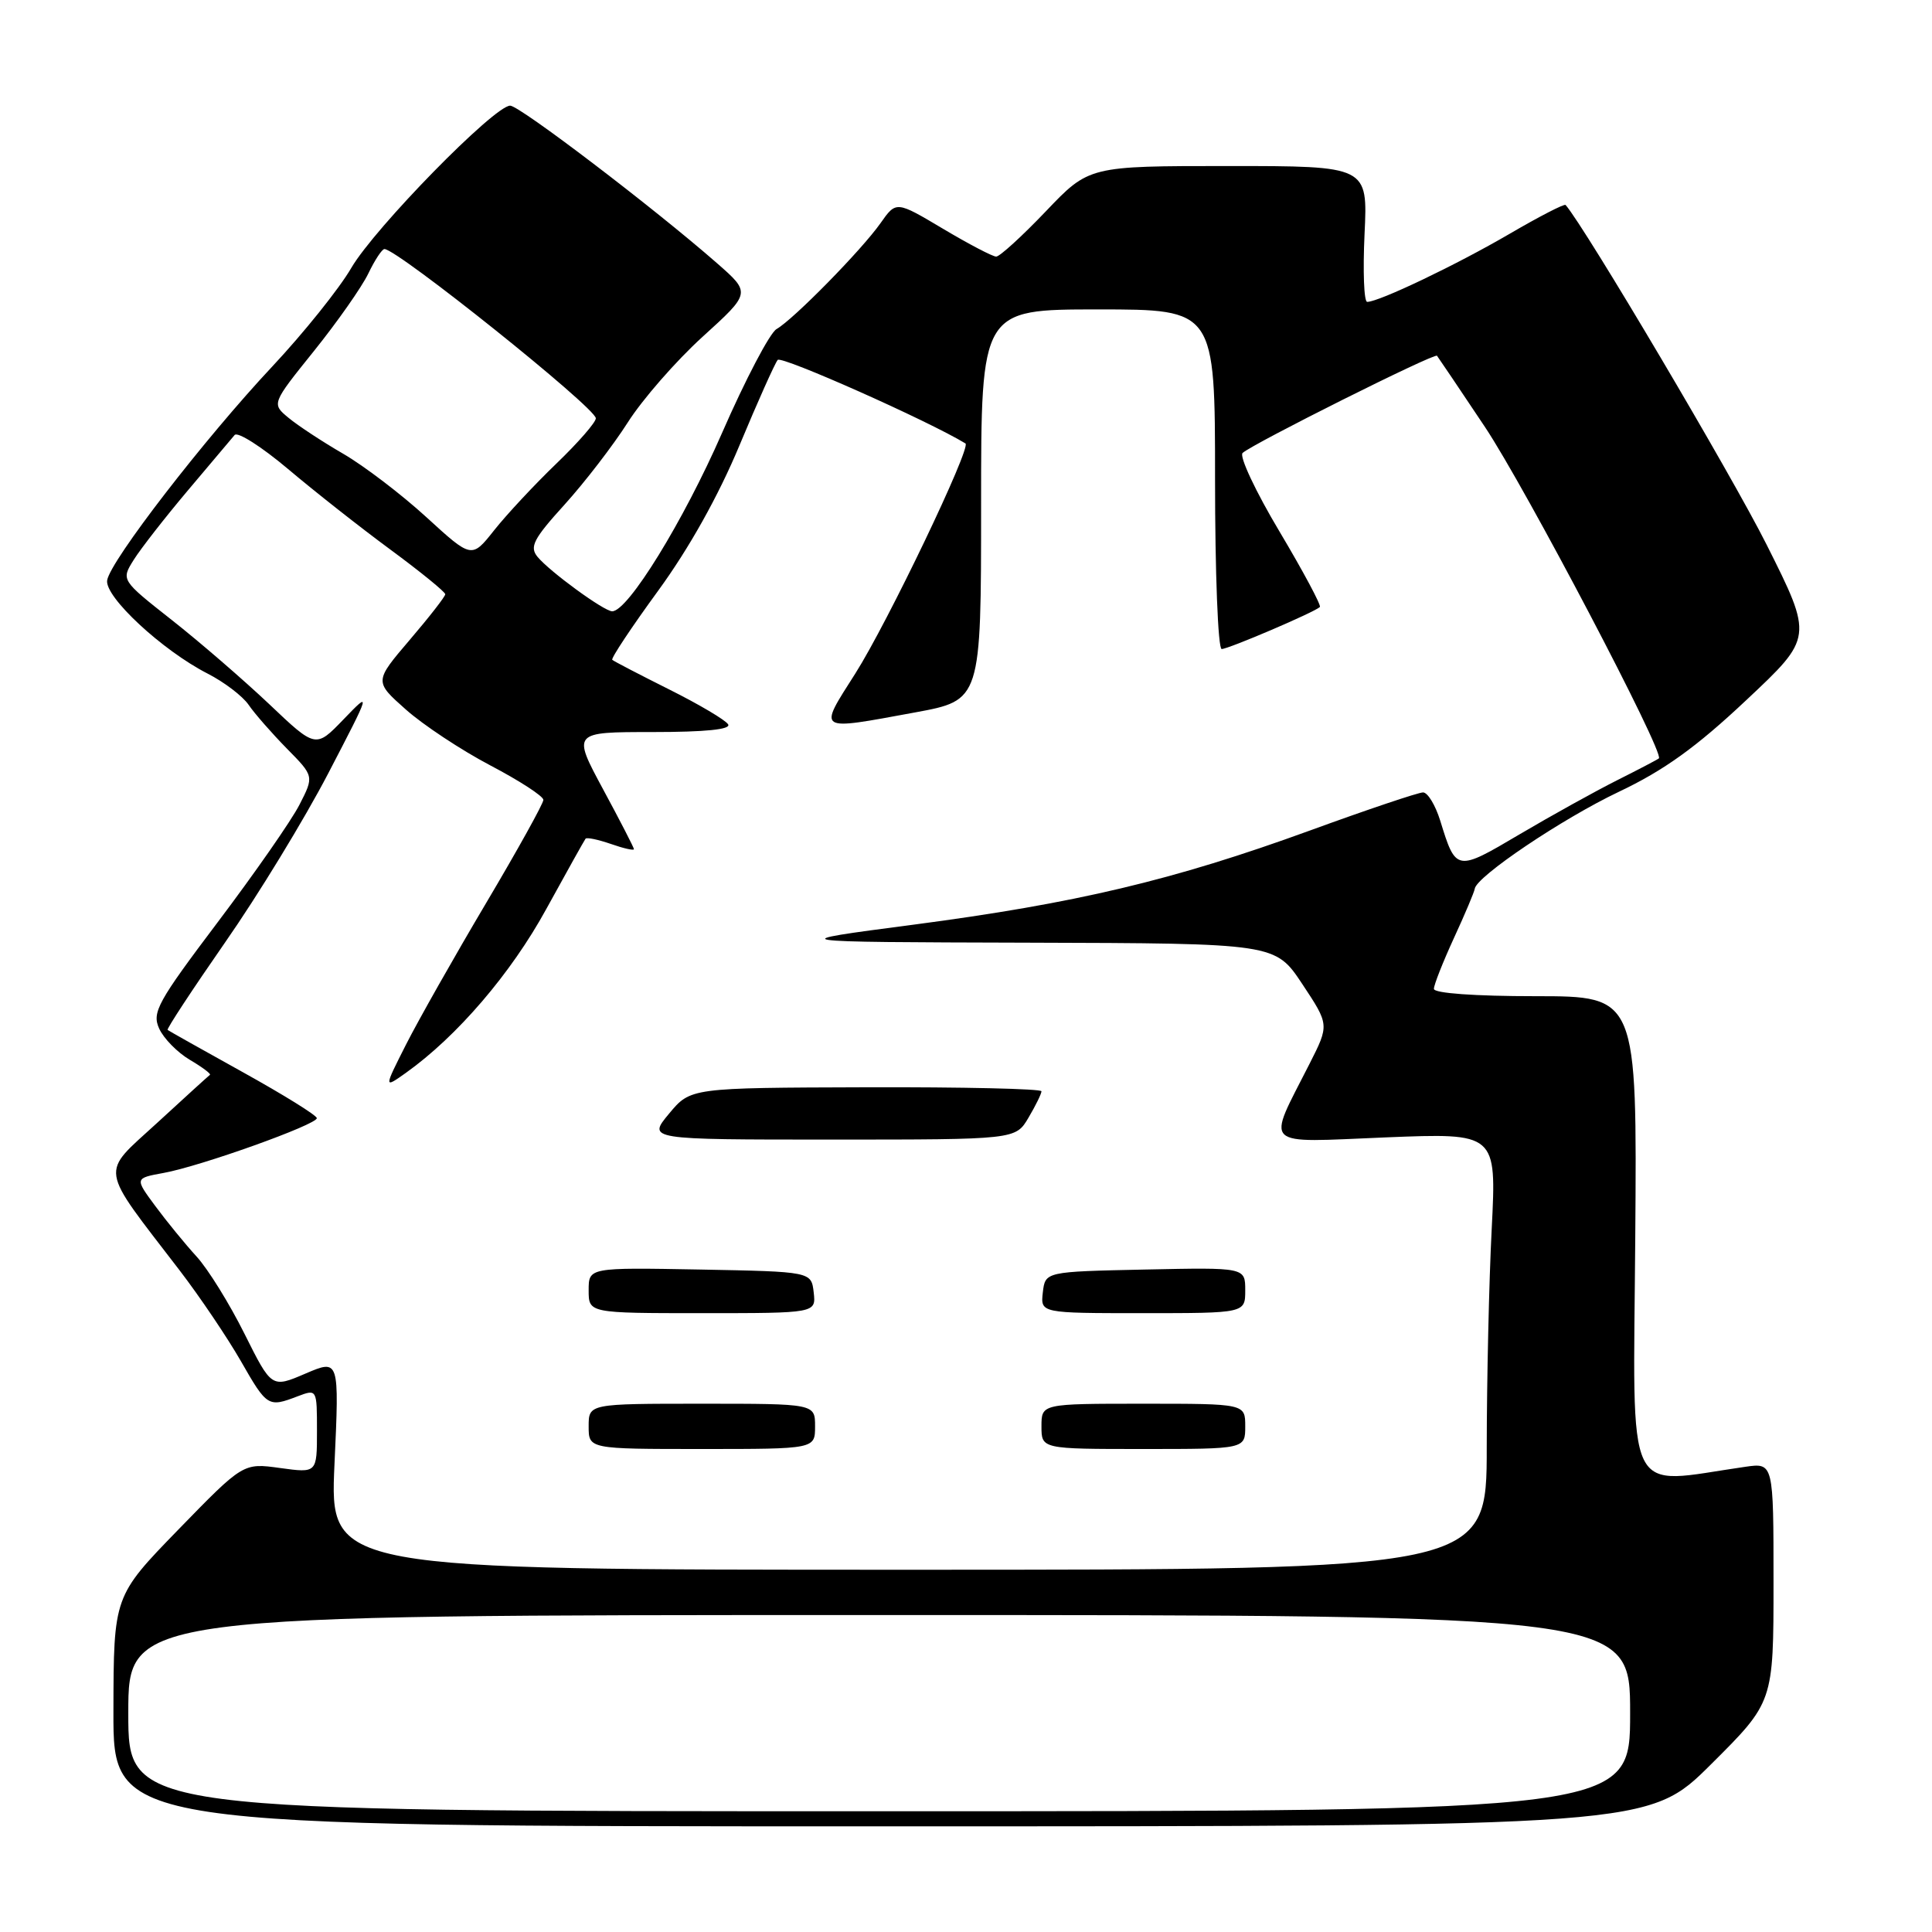 <?xml version="1.0" encoding="UTF-8" standalone="no"?>
<!DOCTYPE svg PUBLIC "-//W3C//DTD SVG 1.1//EN" "http://www.w3.org/Graphics/SVG/1.1/DTD/svg11.dtd" >
<svg xmlns="http://www.w3.org/2000/svg" xmlns:xlink="http://www.w3.org/1999/xlink" version="1.1" viewBox="0 0 256 256">
 <g >
 <path fill="currentColor"
d=" M 226.73 233.77 C 235.00 225.54 235.00 225.54 235.00 209.68 C 235.00 193.82 235.00 193.82 231.25 194.36 C 215.06 196.68 216.42 199.51 216.68 164.04 C 216.92 132.00 216.92 132.00 203.46 132.00 C 195.42 132.00 190.00 131.61 190.00 131.03 C 190.00 130.49 191.20 127.46 192.66 124.28 C 194.13 121.10 195.36 118.17 195.41 117.77 C 195.61 116.15 206.99 108.49 214.50 104.92 C 220.47 102.09 224.75 99.02 231.37 92.79 C 240.25 84.46 240.25 84.46 234.07 72.14 C 229.47 62.97 210.07 30.18 207.45 27.16 C 207.29 26.97 203.94 28.70 200.00 31.00 C 193.01 35.08 182.72 40.00 181.16 40.00 C 180.73 40.00 180.58 35.95 180.81 31.00 C 181.24 22.00 181.24 22.00 162.77 22.00 C 144.30 22.00 144.30 22.00 138.58 28.00 C 135.43 31.30 132.47 34.00 132.00 34.00 C 131.53 34.00 128.36 32.34 124.95 30.31 C 118.75 26.62 118.75 26.62 116.68 29.56 C 114.18 33.12 105.12 42.34 102.90 43.60 C 102.02 44.09 98.76 50.30 95.66 57.40 C 90.55 69.08 83.21 81.00 81.12 81.00 C 80.04 81.00 72.85 75.75 71.22 73.78 C 70.14 72.46 70.68 71.41 74.81 66.86 C 77.48 63.91 81.25 59.01 83.18 55.98 C 85.11 52.94 89.57 47.83 93.09 44.63 C 99.50 38.81 99.50 38.81 95.00 34.87 C 86.69 27.59 68.85 14.00 67.60 14.00 C 65.50 14.00 49.64 30.20 46.55 35.50 C 44.95 38.25 40.23 44.13 36.07 48.57 C 27.09 58.15 14.62 74.29 14.20 76.89 C 13.84 79.07 21.50 86.18 27.50 89.25 C 29.70 90.37 32.15 92.24 32.94 93.39 C 33.73 94.55 36.01 97.15 38.00 99.18 C 41.62 102.85 41.62 102.85 39.67 106.65 C 38.60 108.74 33.73 115.73 28.86 122.18 C 20.88 132.76 20.11 134.15 21.09 136.29 C 21.68 137.60 23.51 139.46 25.15 140.43 C 26.80 141.40 27.99 142.30 27.82 142.42 C 27.64 142.55 24.49 145.41 20.82 148.79 C 13.24 155.75 13.01 154.26 23.80 168.33 C 26.49 171.84 30.14 177.26 31.92 180.36 C 35.38 186.41 35.54 186.51 39.43 185.02 C 42.00 184.05 42.00 184.05 42.00 189.62 C 42.00 195.19 42.00 195.19 37.12 194.52 C 32.23 193.84 32.23 193.84 23.64 202.67 C 15.06 211.50 15.06 211.50 15.03 226.75 C 15.00 242.00 15.00 242.00 116.73 242.00 C 218.46 242.00 218.46 242.00 226.73 233.77 Z  M 17.00 227.00 C 17.00 214.00 17.00 214.00 116.50 214.00 C 216.00 214.00 216.00 214.00 216.00 227.00 C 216.00 240.00 216.00 240.00 116.50 240.00 C 17.00 240.00 17.00 240.00 17.00 227.00 Z  M 44.32 194.04 C 44.96 180.09 44.96 180.09 40.47 182.01 C 35.99 183.93 35.99 183.93 32.39 176.72 C 30.41 172.75 27.56 168.15 26.05 166.50 C 24.54 164.85 22.08 161.84 20.58 159.81 C 17.85 156.12 17.85 156.12 21.68 155.42 C 26.60 154.53 42.01 149.01 41.98 148.16 C 41.97 147.79 37.58 145.07 32.23 142.10 C 26.88 139.13 22.37 136.60 22.21 136.47 C 22.05 136.35 25.48 131.13 29.83 124.87 C 34.19 118.62 40.33 108.55 43.48 102.50 C 49.20 91.50 49.20 91.50 45.51 95.33 C 41.83 99.15 41.83 99.15 35.67 93.30 C 32.27 90.09 26.47 85.07 22.77 82.16 C 16.04 76.86 16.04 76.86 17.72 74.18 C 18.64 72.71 21.86 68.58 24.88 65.00 C 27.90 61.42 30.69 58.11 31.09 57.64 C 31.49 57.17 34.67 59.20 38.16 62.14 C 41.65 65.09 47.77 69.91 51.75 72.84 C 55.74 75.78 59.00 78.44 59.00 78.74 C 59.00 79.04 56.88 81.76 54.29 84.79 C 49.59 90.30 49.59 90.30 53.77 94.01 C 56.06 96.05 61.11 99.39 64.97 101.42 C 68.84 103.45 72.00 105.50 72.00 105.99 C 72.00 106.47 68.58 112.63 64.40 119.68 C 60.22 126.73 55.46 135.14 53.82 138.37 C 50.85 144.24 50.85 144.24 53.78 142.16 C 60.56 137.33 67.72 128.98 72.39 120.44 C 75.09 115.52 77.43 111.34 77.59 111.13 C 77.76 110.93 79.27 111.25 80.95 111.83 C 82.63 112.42 84.00 112.73 84.00 112.52 C 84.00 112.32 82.16 108.74 79.91 104.58 C 75.83 97.00 75.83 97.00 86.47 97.00 C 93.49 97.00 96.90 96.65 96.48 95.98 C 96.14 95.41 92.62 93.33 88.68 91.36 C 84.73 89.38 81.33 87.62 81.13 87.43 C 80.93 87.25 83.66 83.14 87.19 78.30 C 91.30 72.67 95.19 65.72 97.99 59.00 C 100.40 53.22 102.68 48.13 103.05 47.69 C 103.54 47.10 122.99 55.75 127.93 58.76 C 128.74 59.26 117.59 82.55 113.33 89.25 C 108.39 97.02 108.08 96.82 121.25 94.40 C 130.00 92.79 130.00 92.79 130.00 66.90 C 130.00 41.00 130.00 41.00 145.50 41.00 C 161.00 41.00 161.00 41.00 161.00 63.50 C 161.00 75.88 161.39 86.00 161.88 86.00 C 162.77 86.00 174.19 81.12 174.89 80.43 C 175.10 80.23 172.69 75.72 169.54 70.43 C 166.38 65.14 164.18 60.45 164.65 60.02 C 166.00 58.79 190.08 46.74 190.41 47.14 C 190.57 47.34 193.43 51.58 196.76 56.57 C 202.14 64.64 220.60 99.80 219.81 100.49 C 219.64 100.64 217.14 101.95 214.25 103.40 C 211.37 104.85 205.56 108.07 201.34 110.56 C 192.97 115.51 192.92 115.50 190.84 108.75 C 190.20 106.69 189.18 105.00 188.56 105.00 C 187.94 105.00 181.16 107.28 173.51 110.07 C 155.46 116.64 142.55 119.70 121.00 122.53 C 103.50 124.82 103.50 124.82 136.24 124.91 C 168.98 125.00 168.98 125.00 172.56 130.39 C 176.14 135.79 176.14 135.79 173.52 140.96 C 167.81 152.23 166.94 151.39 183.62 150.71 C 198.30 150.12 198.30 150.12 197.66 162.81 C 197.30 169.79 197.01 182.81 197.00 191.75 C 197.00 208.00 197.00 208.00 120.34 208.00 C 43.69 208.00 43.69 208.00 44.32 194.04 Z  M 108.00 189.00 C 108.00 186.00 108.00 186.00 93.00 186.00 C 78.00 186.00 78.00 186.00 78.00 189.00 C 78.00 192.00 78.00 192.00 93.00 192.00 C 108.00 192.00 108.00 192.00 108.00 189.00 Z  M 165.00 189.00 C 165.00 186.00 165.00 186.00 151.50 186.00 C 138.00 186.00 138.00 186.00 138.00 189.00 C 138.00 192.00 138.00 192.00 151.50 192.00 C 165.00 192.00 165.00 192.00 165.00 189.00 Z  M 107.82 171.25 C 107.50 168.50 107.50 168.50 92.75 168.22 C 78.00 167.95 78.00 167.95 78.00 170.97 C 78.00 174.00 78.00 174.00 93.07 174.00 C 108.13 174.00 108.13 174.00 107.82 171.25 Z  M 165.00 170.97 C 165.00 167.94 165.00 167.94 151.75 168.22 C 138.50 168.50 138.50 168.50 138.18 171.25 C 137.87 174.00 137.87 174.00 151.43 174.00 C 165.00 174.00 165.00 174.00 165.00 170.97 Z  M 136.28 148.10 C 137.23 146.50 138.00 144.92 138.00 144.60 C 138.00 144.27 127.54 144.03 114.75 144.07 C 91.50 144.14 91.50 144.14 88.65 147.57 C 85.80 151.00 85.80 151.00 110.19 151.00 C 134.57 151.00 134.57 151.00 136.28 148.10 Z  M 56.50 68.53 C 53.20 65.51 48.25 61.74 45.50 60.14 C 42.75 58.55 39.48 56.40 38.24 55.37 C 35.98 53.50 35.98 53.50 41.61 46.50 C 44.70 42.65 47.94 38.04 48.80 36.25 C 49.66 34.46 50.62 33.00 50.94 33.00 C 52.66 33.01 78.87 53.98 78.95 55.42 C 78.98 55.93 76.63 58.63 73.73 61.42 C 70.83 64.21 67.12 68.19 65.48 70.26 C 62.50 74.02 62.50 74.02 56.50 68.53 Z "/>
</g>
</svg>